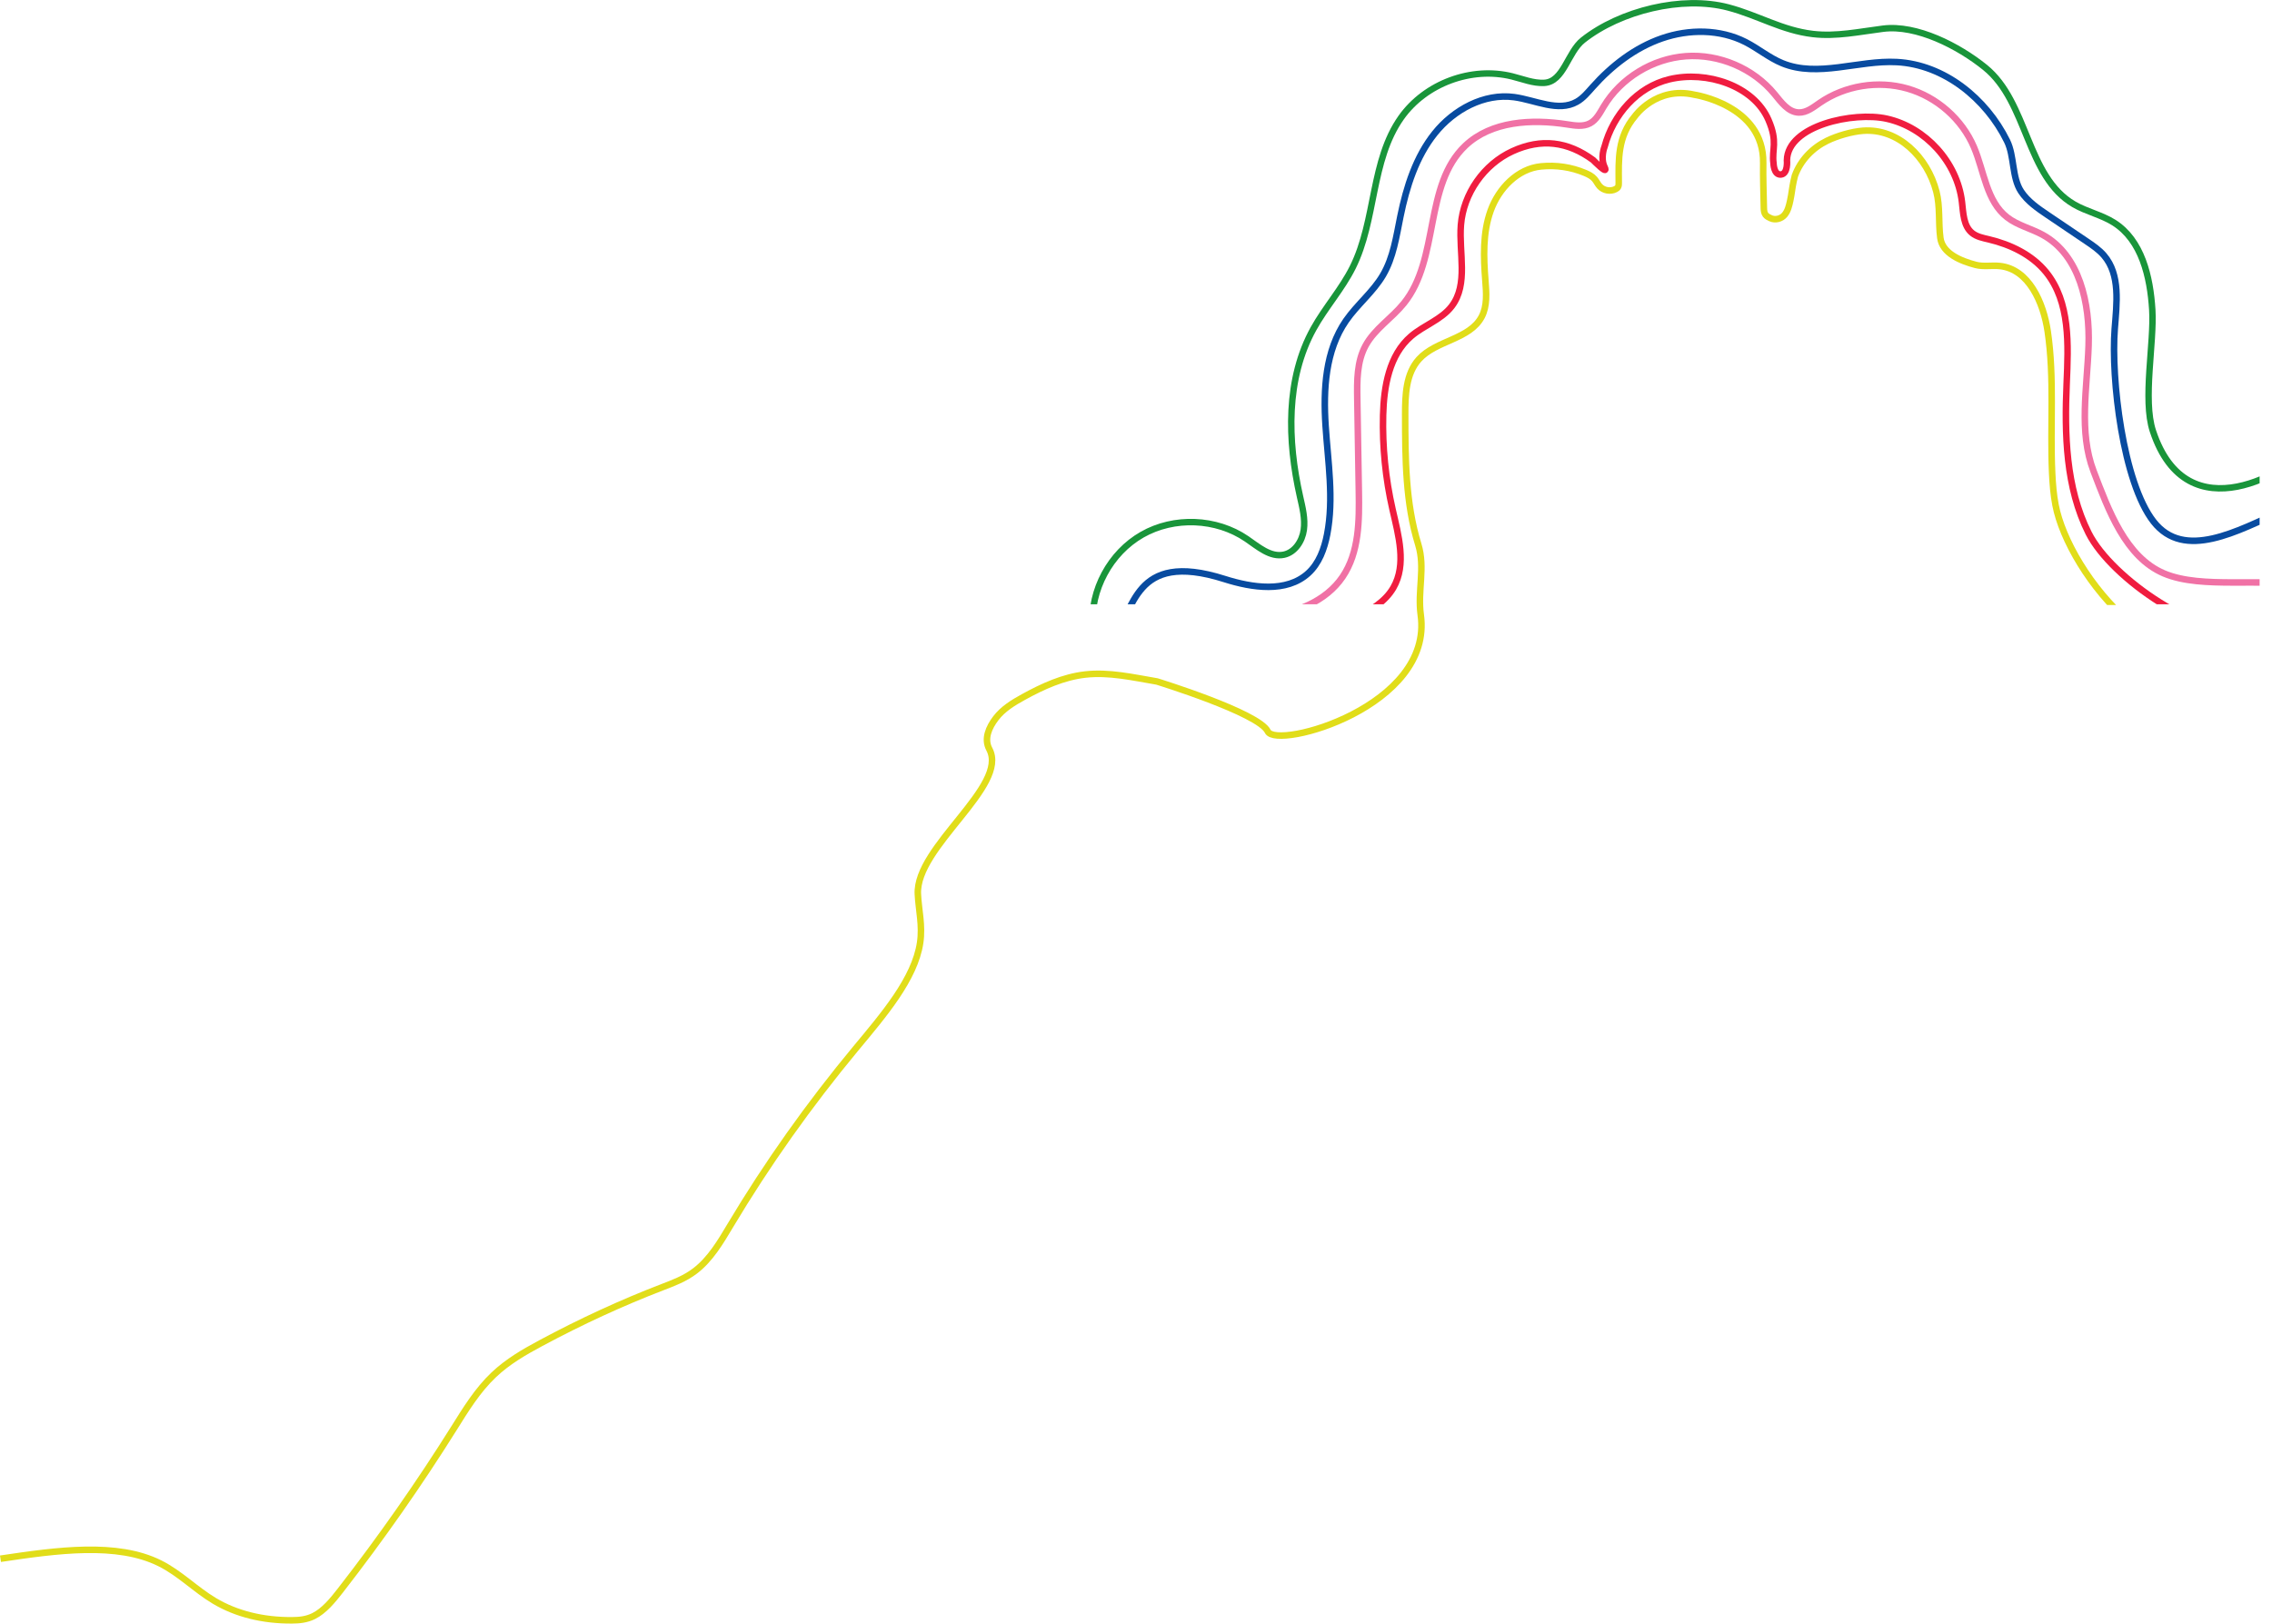 <?xml version="1.0" encoding="UTF-8" standalone="no"?>
<svg
   xmlns:dc="http://purl.org/dc/elements/1.1/"
   xmlns:cc="http://creativecommons.org/ns#"
   xmlns:rdf="http://www.w3.org/1999/02/22-rdf-syntax-ns#"
   xmlns:svg="http://www.w3.org/2000/svg"
   xmlns="http://www.w3.org/2000/svg"
   xmlns:xlink="http://www.w3.org/1999/xlink"
   xmlns:sodipodi="http://sodipodi.sourceforge.net/DTD/sodipodi-0.dtd"
   xmlns:inkscape="http://www.inkscape.org/namespaces/inkscape"
   version="1.1"
   id="Layer_1"
   x="0px"
   y="0px"
   viewBox="-2000 -2000 2988.525 2135.632"
   xml:space="preserve"
   sodipodi:docname="emu-family-outline-2.svg"
   width="2988.525"
   height="2135.632"
   inkscape:version="1.0.1 (c497b03c, 2020-09-10)"><defs
   id="defs1267"><inkscape:path-effect
     effect="powerclip"
     id="path-effect767"
     is_visible="true"
     lpeversion="1"
     inverse="true"
     flatten="false"
     hide_clip="false"
     message="Use fill-rule evenodd on &lt;b&gt;fill and stroke&lt;/b&gt; dialog if no flatten result after convert clip to paths." /><clipPath
     clipPathUnits="userSpaceOnUse"
     id="clipPath763"><rect
       x="-906.49"
       y="-1105.35"
       class="st7"
       width="426.22"
       height="104.63"
       id="rect765"
       style="display:none" /><path
       id="lpe_path-effect767"
       class="powerclip"
       d="M -3542.374,-1906.2 H -543.848 V 239.432 H -3542.374 Z m 2635.884,800.85 v 104.63 h 426.22 v -104.63 z" /></clipPath></defs><sodipodi:namedview
   pagecolor="#ffffff"
   bordercolor="#666666"
   borderopacity="1"
   objecttolerance="10"
   gridtolerance="10"
   guidetolerance="10"
   inkscape:pageopacity="0"
   inkscape:pageshadow="2"
   inkscape:window-width="1280"
   inkscape:window-height="755"
   id="namedview1265"
   inkscape:document-rotation="0"
   showgrid="false"
   inkscape:zoom="0.19078119"
   inkscape:cx="1873.3136"
   inkscape:cy="1447.4772"
   inkscape:window-x="0"
   inkscape:window-y="23"
   inkscape:window-maximized="1"
   inkscape:current-layer="Layer_1" />
<style
   type="text/css"
   id="style2">
	.st0{fill:none;stroke:#084BA0;stroke-width:9.296;stroke-miterlimit:10;}
	.st1{fill:#084BA0;}
	.st2{fill:none;stroke:#19953A;stroke-width:9.296;stroke-miterlimit:10;}
	.st3{fill:#19953A;}
	.st4{fill:#232324;}
	.st5{fill:none;stroke:#E1DD19;stroke-width:8.859;stroke-miterlimit:10;}
	.st6{fill:#E1DD19;}
	.st7{fill:#FFFFFF;}
	.st8{fill:none;stroke:#E1DD19;stroke-width:3.339;stroke-miterlimit:10;}
	.st9{clip-path:url(#SVGID_2_);fill:none;stroke:#F01C3F;stroke-width:8.585;stroke-miterlimit:10;}
	.st10{clip-path:url(#SVGID_2_);fill:none;stroke:#F071A5;stroke-width:8.585;stroke-miterlimit:10;}
	.st11{clip-path:url(#SVGID_2_);fill:none;stroke:#084BA0;stroke-width:8.585;stroke-miterlimit:10;}
	.st12{clip-path:url(#SVGID_2_);fill:none;stroke:#19953A;stroke-width:8.455;stroke-miterlimit:10;}
	.st13{fill:none;stroke:#E1DD19;stroke-width:8.585;stroke-miterlimit:10;}
	.st14{fill:none;stroke:#19953A;stroke-width:2;stroke-miterlimit:10;}
	.st15{fill:#F01C3F;}
	.st16{fill:none;}
	.st17{font-family:'RockfordSans-Extrabold';}
	.st18{font-size:90px;}
	.st19{font-family:'RockfordSans-Light';}
	.st20{font-size:36px;}
	.st21{fill:none;stroke:#F01C3F;stroke-width:2;stroke-miterlimit:10;}
	.st22{font-size:28.938px;}
	.st23{fill:none;stroke:#E1DD19;stroke-width:7.945;stroke-miterlimit:10;}
	.st24{fill:none;stroke:#F01C3F;stroke-width:7.945;stroke-miterlimit:10;}
	.st25{fill:none;stroke:#F071A5;stroke-width:7.945;stroke-miterlimit:10;}
	.st26{fill:none;stroke:#084BA0;stroke-width:7.945;stroke-miterlimit:10;}
	.st27{fill:none;stroke:#19953A;stroke-width:7.141;stroke-miterlimit:10;}
	.st28{fill:none;stroke:#E1DD19;stroke-width:2;stroke-miterlimit:10;}
	.st29{fill:#242424;}
	.st30{fill:none;stroke:#084BA0;stroke-width:2;stroke-miterlimit:10;}
	.st31{fill:none;stroke:#DBCF29;stroke-width:8.585;stroke-miterlimit:10;}
	.st32{fill:none;stroke:#DACF28;stroke-width:2;stroke-miterlimit:10;}
	.st33{fill:none;stroke:#19953A;stroke-width:8.586;stroke-miterlimit:10;}
	.st34{fill:none;stroke:#FFFFFF;stroke-width:1.855;stroke-miterlimit:10;}
	.st35{fill:none;stroke:#E1DD19;stroke-width:3.339;stroke-linecap:round;stroke-linejoin:round;stroke-miterlimit:10;}
	.st36{fill:none;stroke:#FFFFFF;stroke-width:3.339;stroke-linecap:round;stroke-linejoin:round;stroke-miterlimit:10;}
	.st37{font-size:34px;}
	.st38{fill:#F071A5;}
	.st39{fill:none;stroke:#084BA0;stroke-width:3;stroke-miterlimit:10;}
	.st40{fill:none;stroke:#F071A5;stroke-width:4;stroke-miterlimit:10;}
	.st41{fill:none;stroke:#F071A5;stroke-width:2;stroke-miterlimit:10;}
	.st42{fill:none;stroke:#E1DD19;stroke-width:5;stroke-miterlimit:10;}
	.st43{clip-path:url(#SVGID_4_);fill:none;stroke:#F01C3F;stroke-width:8.585;stroke-miterlimit:10;}
	.st44{clip-path:url(#SVGID_4_);fill:none;stroke:#F071A5;stroke-width:8.585;stroke-miterlimit:10;}
	.st45{clip-path:url(#SVGID_4_);fill:none;stroke:#075397;stroke-width:8.585;stroke-miterlimit:10;}
	.st46{clip-path:url(#SVGID_4_);fill:none;stroke:#19953A;stroke-width:8.455;stroke-miterlimit:10;}
	.st47{fill:none;stroke:#E1DD19;stroke-width:2.935;stroke-miterlimit:10;}
</style>



















<g
   id="g757"
   clip-path="url(#clipPath763)"
   inkscape:path-effect="#path-effect767"
   transform="translate(1537.374,-98.8)"><g
     id="g120">
	<defs
   id="defs107">
		<rect
   id="SVGID_1_"
   x="-2114.78"
   y="-1928.78"
   width="1549.65"
   height="822.43" />
	</defs>
	<clipPath
   id="SVGID_2_">
		<use
   xlink:href="#SVGID_1_"
   style="overflow:visible"
   id="use109"
   x="0"
   y="0"
   width="100%"
   height="100%" />
	</clipPath>
	<path
   class="st9"
   d="m -554.2,-1081.38 c -6.18,5.01 -14.05,7.43 -21.86,8.96 -65.89,12.89 -183.86,-67.62 -214.02,-127.6 -30.17,-59.98 -31.75,-129.99 -28.86,-197.07 2.19,-50.72 4.93,-106.86 -27.15,-146.21 -18.62,-22.83 -46.68,-36.29 -75.35,-43.08 -7.66,-1.81 -15.75,-3.35 -21.87,-8.31 -11.48,-9.29 -11.63,-26.27 -13.37,-40.93 -6.19,-52.04 -47.7,-98 -98.85,-109.42 -43.49,-9.72 -130.49,8.85 -131.36,54.64 0,0 1.7,17.83 -7.87,18.74 -9.56,0.91 -9.79,-14.8 -9.79,-14.8 -2.48,-18.71 6.09,-27.6 -6.65,-57.05 -19.54,-45.17 -81.54,-65.12 -130.3,-53.42 -42.39,10.17 -74.06,46.71 -85.26,88.62 0,0 -5.92,14.57 0,26.86 5.92,12.29 -15.08,-9.26 -15.08,-9.26 -33.38,-24.54 -68.29,-28.84 -105.96,-11.62 -37.67,17.23 -64.67,55.81 -67.94,97.1 -2.89,36.47 10.15,77.84 -12.1,106.88 -13.52,17.65 -36.52,24.94 -53.41,39.4 -28.78,24.64 -35.89,66.04 -36.83,103.92 -1.02,41.51 3.14,83.15 12.36,123.63 7.85,34.47 18.86,72.74 1.12,103.32 -10.77,18.57 -30.29,30.22 -49.77,39.24 -82.98,38.43 -213.53,137.32 -299.47,106.06"
   clip-path="url(#SVGID_2_)"
   id="path112"
   inkscape:original-d="m -554.2,-1081.38 c -6.18,5.01 -14.05,7.43 -21.86,8.96 -65.89,12.89 -183.86,-67.62 -214.02,-127.6 -30.17,-59.98 -31.75,-129.99 -28.86,-197.07 2.19,-50.72 4.93,-106.86 -27.15,-146.21 -18.62,-22.83 -46.68,-36.29 -75.35,-43.08 -7.66,-1.81 -15.75,-3.35 -21.87,-8.31 -11.48,-9.29 -11.63,-26.27 -13.37,-40.93 -6.19,-52.04 -47.7,-98 -98.85,-109.42 -43.49,-9.72 -130.49,8.85 -131.36,54.64 0,0 1.7,17.83 -7.87,18.74 -9.56,0.91 -9.79,-14.8 -9.79,-14.8 -2.48,-18.71 6.09,-27.6 -6.65,-57.05 -19.54,-45.17 -81.54,-65.12 -130.3,-53.42 -42.39,10.17 -74.06,46.71 -85.26,88.62 0,0 -5.92,14.57 0,26.86 5.92,12.29 -15.08,-9.26 -15.08,-9.26 -33.38,-24.54 -68.29,-28.84 -105.96,-11.62 -37.67,17.23 -64.67,55.81 -67.94,97.1 -2.89,36.47 10.15,77.84 -12.1,106.88 -13.52,17.65 -36.52,24.94 -53.41,39.4 -28.78,24.64 -35.89,66.04 -36.83,103.92 -1.02,41.51 3.14,83.15 12.36,123.63 7.85,34.47 18.86,72.74 1.12,103.32 -10.77,18.57 -30.29,30.22 -49.77,39.24 -82.98,38.43 -213.53,137.32 -299.47,106.06" />
	<path
   class="st10"
   d="m -2038.96,-1033.23 c 38.29,9.69 126,-55.99 165.46,-58.23 39.45,-2.25 80.12,-18.47 102.17,-51.01 21.83,-32.22 21.96,-73.78 21.31,-112.6 -0.68,-40.52 -1.35,-81.04 -2.03,-121.56 -0.4,-23.84 -0.52,-48.88 10.85,-69.88 11.91,-22.01 34.55,-36.07 50.32,-55.55 47.52,-58.68 26.04,-155.6 80.97,-207.53 34.26,-32.39 87.23,-35.29 133.98,-28 10.04,1.57 20.91,3.39 29.89,-1.34 8.57,-4.51 13.15,-13.82 18.12,-22.09 22.52,-37.52 64.17,-63.05 108.07,-66.25 43.9,-3.2 88.86,16.01 116.67,49.86 8.73,10.63 17.97,23.76 31.79,24.21 10.36,0.33 19.18,-6.84 27.7,-12.71 33.1,-22.83 76.73,-29.92 115.45,-18.78 38.72,11.14 71.74,40.31 87.39,77.17 13.49,31.78 16.29,70.96 43.67,92.19 13.72,10.64 31.42,14.66 46.67,23.01 48.92,26.78 62.26,90.57 60.4,145.97 -1.86,55.4 -13.23,112.98 6.54,164.82 19.48,51.08 42.02,113.22 92.66,134.63 50.64,21.41 130.24,4.52 183.78,17.24"
   clip-path="url(#SVGID_2_)"
   id="path114"
   inkscape:original-d="m -2038.96,-1033.23 c 38.29,9.69 126,-55.99 165.46,-58.23 39.45,-2.25 80.12,-18.47 102.17,-51.01 21.83,-32.22 21.96,-73.78 21.31,-112.6 -0.68,-40.52 -1.35,-81.04 -2.03,-121.56 -0.4,-23.84 -0.52,-48.88 10.85,-69.88 11.91,-22.01 34.55,-36.07 50.32,-55.55 47.52,-58.68 26.04,-155.6 80.97,-207.53 34.26,-32.39 87.23,-35.29 133.98,-28 10.04,1.57 20.91,3.39 29.89,-1.34 8.57,-4.51 13.15,-13.82 18.12,-22.09 22.52,-37.52 64.17,-63.05 108.07,-66.25 43.9,-3.2 88.86,16.01 116.67,49.86 8.73,10.63 17.97,23.76 31.79,24.21 10.36,0.33 19.18,-6.84 27.7,-12.71 33.1,-22.83 76.73,-29.92 115.45,-18.78 38.72,11.14 71.74,40.31 87.39,77.17 13.49,31.78 16.29,70.96 43.67,92.19 13.72,10.64 31.42,14.66 46.67,23.01 48.92,26.78 62.26,90.57 60.4,145.97 -1.86,55.4 -13.23,112.98 6.54,164.82 19.48,51.08 42.02,113.22 92.66,134.63 50.64,21.41 130.24,4.52 183.78,17.24" />
	<path
   class="st11"
   d="m -2072.93,-1068.7 c 29.5,-24.6 23.87,-109.78 146.23,-70.86 36.61,11.65 81.44,18.29 109.95,-7.45 14.39,-12.99 21.39,-32.31 25.06,-51.34 9.06,-46.94 1.05,-95.22 -2.06,-142.92 -3.11,-47.7 -0.32,-98.75 26.85,-138.08 14.68,-21.24 35.68,-37.77 48.73,-60.05 13.61,-23.22 17.45,-50.64 22.82,-77.01 7.97,-39.13 20.39,-78.49 45.4,-109.62 25.01,-31.13 64.73,-52.75 104.3,-47.39 27.99,3.8 57.92,20.03 82.47,6.05 8.2,-4.67 14.33,-12.17 20.61,-19.22 25.02,-28.14 55.81,-51.96 91.4,-64.24 35.59,-12.29 76.27,-12.16 109.81,4.94 16.58,8.45 31.11,20.76 48.31,27.83 46.9,19.29 99.96,-4.18 150.61,-1.52 62.31,3.27 117.57,47.96 145.12,103.95 9.78,19.88 6.19,47.71 18.36,66.23 8.65,13.15 22.04,22.3 35.09,31.11 16.99,11.47 33.98,22.93 50.97,34.4 8.22,5.55 16.55,11.19 23.01,18.71 21.83,25.39 16.74,63.19 14.16,96.58 -5.05,65.35 10.72,201.89 51.1,253.52 40.38,51.63 110.17,12.46 169.93,-14.46"
   clip-path="url(#SVGID_2_)"
   id="path116"
   inkscape:original-d="m -2072.93,-1068.7 c 29.5,-24.6 23.87,-109.78 146.23,-70.86 36.61,11.65 81.44,18.29 109.95,-7.45 14.39,-12.99 21.39,-32.31 25.06,-51.34 9.06,-46.94 1.05,-95.22 -2.06,-142.92 -3.11,-47.7 -0.32,-98.75 26.85,-138.08 14.68,-21.24 35.68,-37.77 48.73,-60.05 13.61,-23.22 17.45,-50.64 22.82,-77.01 7.97,-39.13 20.39,-78.49 45.4,-109.62 25.01,-31.13 64.73,-52.75 104.3,-47.39 27.99,3.8 57.92,20.03 82.47,6.05 8.2,-4.67 14.33,-12.17 20.61,-19.22 25.02,-28.14 55.81,-51.96 91.4,-64.24 35.59,-12.29 76.27,-12.16 109.81,4.94 16.58,8.45 31.11,20.76 48.31,27.83 46.9,19.29 99.96,-4.18 150.61,-1.52 62.31,3.27 117.57,47.96 145.12,103.95 9.78,19.88 6.19,47.71 18.36,66.23 8.65,13.15 22.04,22.3 35.09,31.11 16.99,11.47 33.98,22.93 50.97,34.4 8.22,5.55 16.55,11.19 23.01,18.71 21.83,25.39 16.74,63.19 14.16,96.58 -5.05,65.35 10.72,201.89 51.1,253.52 40.38,51.63 110.17,12.46 169.93,-14.46" />
	<path
   class="st12"
   d="m -2100.24,-1076.9 c -3.08,-48.2 23.27,-97.1 65.23,-121.03 41.96,-23.92 97.47,-21.7 137.38,5.5 15.18,10.35 31.19,24.72 49.14,20.86 14.5,-3.12 24.06,-17.91 26.1,-32.6 2.05,-14.69 -1.75,-29.48 -5.01,-43.95 -16.58,-73.67 -18.81,-154.73 17.81,-220.77 15.51,-27.98 37.4,-52.16 51.65,-80.8 30.91,-62.13 23.56,-140.24 63.65,-196.89 31.87,-45.02 92.52,-67.5 146.03,-54.11 13.94,3.49 27.7,9.2 42.05,8.49 25.79,-1.29 30.78,-40.24 51.04,-56.27 48.96,-38.73 130.5,-58.86 190.87,-42.98 39.77,10.46 70.74,30.17 111.58,34.98 30.72,3.61 61.57,-3.1 92.25,-6.98 44.29,-5.6 99.39,22.84 134.12,50.89 56.64,45.74 54.13,143.6 117.07,180.19 16.65,9.68 36.19,13.7 52.48,23.98 36.73,23.19 47.82,71.36 50.48,114.71 2.66,43.36 -12.81,118.15 0.81,159.39 45.33,137.26 180.66,51.61 209.32,18.97"
   clip-path="url(#SVGID_2_)"
   id="path118"
   inkscape:original-d="m -2100.24,-1076.9 c -3.08,-48.2 23.27,-97.1 65.23,-121.03 41.96,-23.92 97.47,-21.7 137.38,5.5 15.18,10.35 31.19,24.72 49.14,20.86 14.5,-3.12 24.06,-17.91 26.1,-32.6 2.05,-14.69 -1.75,-29.48 -5.01,-43.95 -16.58,-73.67 -18.81,-154.73 17.81,-220.77 15.51,-27.98 37.4,-52.16 51.65,-80.8 30.91,-62.13 23.56,-140.24 63.65,-196.89 31.87,-45.02 92.52,-67.5 146.03,-54.11 13.94,3.49 27.7,9.2 42.05,8.49 25.79,-1.29 30.78,-40.24 51.04,-56.27 48.96,-38.73 130.5,-58.86 190.87,-42.98 39.77,10.46 70.74,30.17 111.58,34.98 30.72,3.61 61.57,-3.1 92.25,-6.98 44.29,-5.6 99.39,22.84 134.12,50.89 56.64,45.74 54.13,143.6 117.07,180.19 16.65,9.68 36.19,13.7 52.48,23.98 36.73,23.19 47.82,71.36 50.48,114.71 2.66,43.36 -12.81,118.15 0.81,159.39 45.33,137.26 180.66,51.61 209.32,18.97" />
</g><path
     class="st13"
     d="m -3536.74,149.13 c 74.94,-11.19 153.29,-22 209.5,5.96 26.55,13.21 46.75,34.51 71.94,49.53 28.65,17.08 63.73,25.84 102.21,25.51 9.03,-0.08 18.66,-0.76 28.37,-5.6 13.71,-6.84 24.87,-20.5 34.9,-33.4 53.81,-69.18 103.85,-140.64 149.57,-213.59 15.38,-24.55 30.85,-49.97 52.35,-70.33 18.67,-17.68 40.47,-30.16 61.86,-41.64 52.94,-28.43 106.52,-53.09 160.04,-73.67 14.4,-5.54 29.24,-11.02 42.7,-21.21 20.22,-15.31 33.71,-38.33 46.56,-59.85 48.1,-80.58 103.64,-158.94 165.18,-233.08 36.31,-43.74 77.51,-91.53 84.5,-138.9 3.38,-22.87 -1.93,-42.57 -2.99,-63.89 -3.09,-62.45 119.9,-142.13 93.99,-190.75 -7.23,-13.58 -0.67,-28.55 8.66,-40.78 9.33,-12.23 22.87,-20.45 36.35,-27.86 25.36,-13.94 52.3,-26.22 81.05,-29.5 31.55,-3.6 63.15,3.83 94.47,9.11 0,0 134.06,41.26 145.72,65.65 11.67,24.4 217.96,-32.64 201.26,-153.15 -4.43,-32 6.21,-61.83 -3.29,-92.7 -16.88,-54.86 -17.11,-113.25 -17.2,-170.64 -0.04,-25.69 0.86,-53.96 18.1,-73.01 22.65,-25.03 66.8,-26.01 82.53,-55.87 7.51,-14.25 6.14,-31.33 4.88,-47.39 -2.43,-30.97 -3.62,-62.98 6.92,-92.21 10.54,-29.22 35.45,-55.27 66.38,-58.23 19.89,-1.9 39.39,0.91 57.82,8.63 4.6,1.93 9.2,4.24 12.46,8.02 2.53,2.94 4.11,6.62 6.71,9.5 5.08,5.63 14.05,7.29 20.81,3.85 1.26,-0.64 2.48,-1.47 3.24,-2.66 1.1,-1.72 1.08,-3.89 1.07,-5.93 -0.2,-30.35 -1.79,-60.14 21.39,-87.57 0,0 27.82,-39.5 77.91,-28.12 0,0 91.75,13.61 90.72,89.67 -0.27,19.81 0.44,39.4 0.85,59.21 0.07,3.18 0.34,6.58 2.26,9.12 1.61,2.13 4.13,3.33 6.56,4.46 6.17,2.86 13.96,0.87 18.38,-4.3 4.42,-5.17 6.01,-12.12 7.46,-18.76 2.06,-9.43 2.44,-16.4 4.5,-25.83 l 1.68,-7.01 c 7.45,-20.25 22.84,-36.43 42.22,-45.92 13.34,-6.53 32.54,-12.12 47.35,-13.22 46.6,-3.46 84.71,34.85 96.51,80.06 5.16,19.79 2.52,40.75 5.25,61.03 2.72,20.27 26.63,30.17 46.41,35.36 10.29,2.7 21.22,0.38 31.8,1.49 38.13,3.99 57.36,48.02 62.98,85.94 9.13,61.64 2.94,124.44 5.88,186.68 0.66,14.05 1.8,28.11 4.44,41.92 17.1,89.43 148.05,259.96 282.61,183.94"
     id="path122"
     inkscape:original-d="m -3536.74,149.13 c 74.94,-11.19 153.29,-22 209.5,5.96 26.55,13.21 46.75,34.51 71.94,49.53 28.65,17.08 63.73,25.84 102.21,25.51 9.03,-0.08 18.66,-0.76 28.37,-5.6 13.71,-6.84 24.87,-20.5 34.9,-33.4 53.81,-69.18 103.85,-140.64 149.57,-213.59 15.38,-24.55 30.85,-49.97 52.35,-70.33 18.67,-17.68 40.47,-30.16 61.86,-41.64 52.94,-28.43 106.52,-53.09 160.04,-73.67 14.4,-5.54 29.24,-11.02 42.7,-21.21 20.22,-15.31 33.71,-38.33 46.56,-59.85 48.1,-80.58 103.64,-158.94 165.18,-233.08 36.31,-43.74 77.51,-91.53 84.5,-138.9 3.38,-22.87 -1.93,-42.57 -2.99,-63.89 -3.09,-62.45 119.9,-142.13 93.99,-190.75 -7.23,-13.58 -0.67,-28.55 8.66,-40.78 9.33,-12.23 22.87,-20.45 36.35,-27.86 25.36,-13.94 52.3,-26.22 81.05,-29.5 31.55,-3.6 63.15,3.83 94.47,9.11 0,0 134.06,41.26 145.72,65.65 11.67,24.4 217.96,-32.64 201.26,-153.15 -4.43,-32 6.21,-61.83 -3.29,-92.7 -16.88,-54.86 -17.11,-113.25 -17.2,-170.64 -0.04,-25.69 0.86,-53.96 18.1,-73.01 22.65,-25.03 66.8,-26.01 82.53,-55.87 7.51,-14.25 6.14,-31.33 4.88,-47.39 -2.43,-30.97 -3.62,-62.98 6.92,-92.21 10.54,-29.22 35.45,-55.27 66.38,-58.23 19.89,-1.9 39.39,0.91 57.82,8.63 4.6,1.93 9.2,4.24 12.46,8.02 2.53,2.94 4.11,6.62 6.71,9.5 5.08,5.63 14.05,7.29 20.81,3.85 1.26,-0.64 2.48,-1.47 3.24,-2.66 1.1,-1.72 1.08,-3.89 1.07,-5.93 -0.2,-30.35 -1.79,-60.14 21.39,-87.57 0,0 27.82,-39.5 77.91,-28.12 0,0 91.75,13.61 90.72,89.67 -0.27,19.81 0.44,39.4 0.85,59.21 0.07,3.18 0.34,6.58 2.26,9.12 1.61,2.13 4.13,3.33 6.56,4.46 6.17,2.86 13.96,0.87 18.38,-4.3 4.42,-5.17 6.01,-12.12 7.46,-18.76 2.06,-9.43 2.44,-16.4 4.5,-25.83 l 1.68,-7.01 c 7.45,-20.25 22.84,-36.43 42.22,-45.92 13.34,-6.53 32.54,-12.12 47.35,-13.22 46.6,-3.46 84.71,34.85 96.51,80.06 5.16,19.79 2.52,40.75 5.25,61.03 2.72,20.27 26.63,30.17 46.41,35.36 10.29,2.7 21.22,0.38 31.8,1.49 38.13,3.99 57.36,48.02 62.98,85.94 9.13,61.64 2.94,124.44 5.88,186.68 0.66,14.05 1.8,28.11 4.44,41.92 17.1,89.43 148.05,259.96 282.61,183.94" /></g>











































































































































































































</svg>
